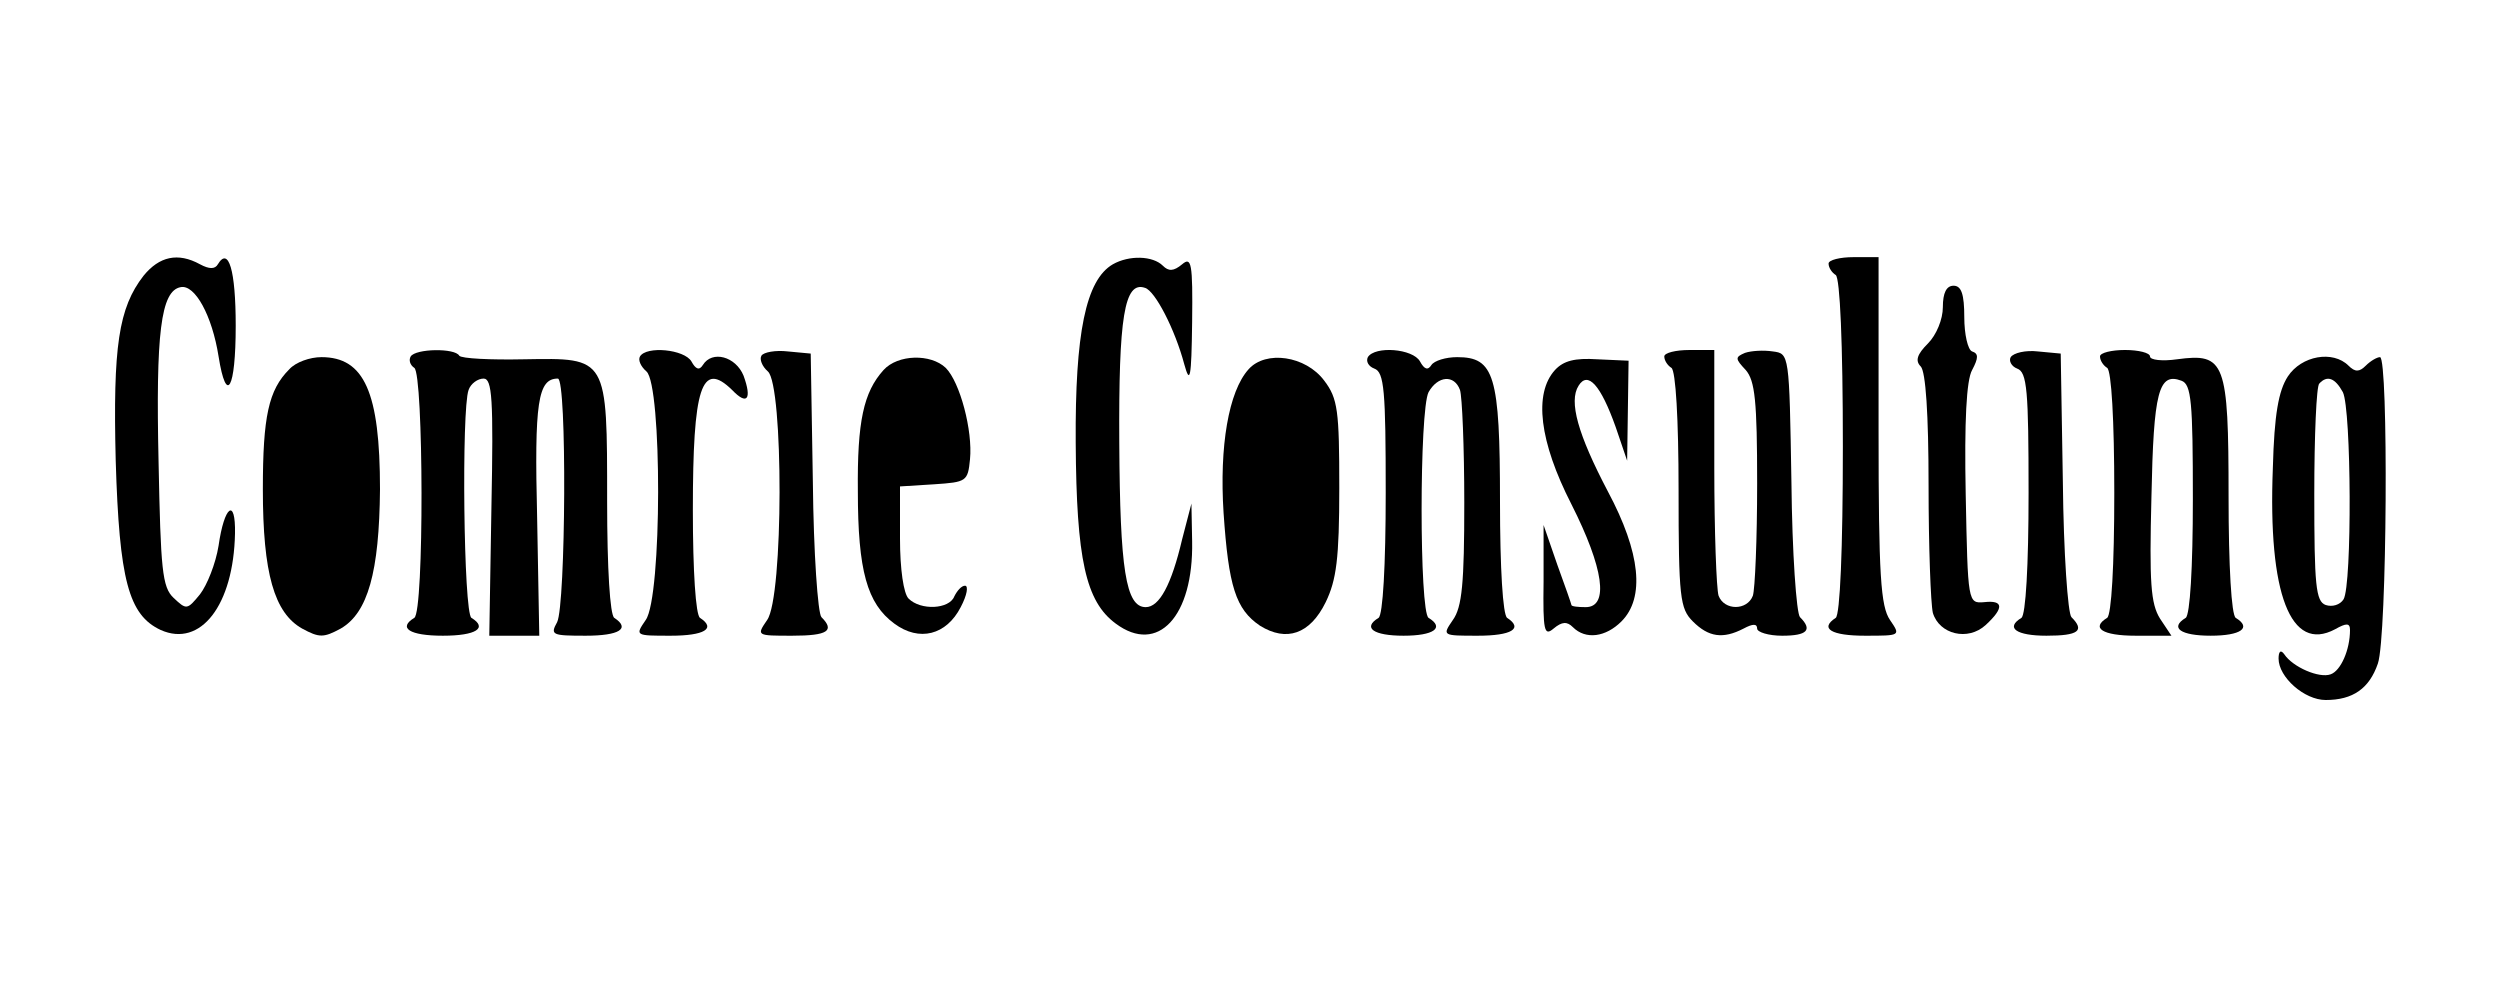 <?xml version="1.0" standalone="no"?>
<!DOCTYPE svg PUBLIC "-//W3C//DTD SVG 20010904//EN"
 "http://www.w3.org/TR/2001/REC-SVG-20010904/DTD/svg10.dtd">
<svg version="1.0" xmlns="http://www.w3.org/2000/svg"
 width="350pt" height="140pt" viewBox="0 0 350 140"
 preserveAspectRatio="xMidYMid meet">
<g transform="translate(0,140) scale(0.1,-0.1)"
fill="#000000" stroke="none">
<path d="M201 1014 c-35 -45 -43 -99 -39 -259 5 -167 18 -216 63 -237 56 -25
102 35 104 135 1 51 -15 39 -23 -17 -4 -25 -16 -55 -26 -68 -18 -22 -19 -22
-37 -5 -16 15 -18 40 -21 190 -4 180 3 240 31 245 20 4 44 -40 53 -97 11 -69
24 -46 24 43 0 78 -10 111 -25 86 -4 -7 -12 -7 -25 0 -31 17 -57 11 -79 -16z"/>
<path d="M1558 1030 c-38 -22 -53 -97 -52 -250 1 -163 14 -222 56 -253 59 -44
109 10 107 115 l-1 53 -13 -50 c-15 -64 -32 -95 -51 -95 -28 0 -36 53 -37 230
-1 176 7 227 36 217 14 -4 42 -58 55 -107 8 -29 10 -20 11 59 1 83 -1 92 -14
81 -12 -10 -19 -10 -27 -2 -14 14 -47 15 -70 2z"/>
<path d="M2560 1031 c0 -6 5 -13 10 -16 6 -4 10 -95 10 -240 0 -145 -4 -236
-10 -240 -23 -15 -6 -25 41 -25 50 0 50 0 35 22 -13 19 -16 62 -16 265 l0 243
-35 0 c-19 0 -35 -4 -35 -9z"/>
<path d="M2720 970 c0 -17 -9 -39 -21 -51 -15 -15 -18 -24 -10 -32 7 -7 11
-67 11 -166 0 -86 3 -166 6 -179 9 -30 49 -40 74 -17 26 24 25 35 -2 32 -23
-2 -23 -1 -26 151 -2 102 1 160 9 174 9 17 9 23 0 26 -6 2 -11 24 -11 48 0 32
-4 44 -15 44 -10 0 -15 -10 -15 -30z"/>
<path d="M575 901 c-3 -5 -1 -12 5 -16 13 -8 14 -342 0 -350 -23 -14 -7 -25
40 -25 47 0 63 11 40 25 -11 7 -14 292 -4 319 3 9 13 16 21 16 12 0 14 -28 11
-180 l-3 -180 35 0 35 0 -3 165 c-4 162 1 195 29 195 13 0 11 -317 -1 -341
-10 -18 -7 -19 40 -19 47 0 63 10 40 25 -6 4 -10 69 -10 163 0 203 1 201 -116
199 -47 -1 -88 1 -91 5 -6 11 -61 10 -68 -1z"/>
<path d="M896 901 c-3 -5 1 -14 9 -21 22 -19 22 -316 -1 -348 -15 -22 -15 -22
35 -22 47 0 64 10 41 25 -6 4 -10 65 -10 151 0 172 12 210 55 168 21 -22 28
-13 16 20 -11 27 -44 36 -57 15 -5 -8 -10 -6 -16 5 -10 17 -63 22 -72 7z"/>
<path d="M1066 902 c-3 -5 1 -15 9 -22 22 -19 22 -316 -1 -348 -15 -22 -15
-22 35 -22 50 0 60 7 41 26 -5 5 -11 90 -12 189 l-3 180 -32 3 c-17 2 -34 -1
-37 -6z"/>
<path d="M1915 900 c-3 -6 1 -13 9 -16 14 -5 16 -31 16 -174 0 -102 -4 -171
-10 -175 -23 -14 -7 -25 35 -25 42 0 58 11 35 25 -13 8 -13 291 0 316 13 23
36 25 44 3 3 -9 6 -80 6 -158 0 -112 -3 -146 -16 -164 -15 -22 -15 -22 35 -22
47 0 64 10 41 25 -6 4 -10 69 -10 163 0 177 -8 202 -60 202 -16 0 -32 -5 -36
-11 -5 -8 -10 -6 -16 5 -10 18 -63 22 -73 6z"/>
<path d="M2330 901 c0 -6 5 -13 10 -16 6 -4 10 -72 10 -171 0 -151 2 -166 20
-184 22 -22 42 -25 71 -10 13 7 19 7 19 0 0 -5 16 -10 35 -10 35 0 43 8 25 26
-5 5 -11 90 -12 189 -3 180 -3 180 -26 183 -13 2 -30 1 -39 -2 -14 -6 -14 -8
1 -24 13 -15 16 -43 16 -159 0 -78 -3 -148 -6 -157 -8 -21 -40 -21 -48 0 -3 9
-6 90 -6 180 l0 164 -35 0 c-19 0 -35 -4 -35 -9z"/>
<path d="M2815 900 c-3 -5 1 -13 9 -16 14 -5 16 -31 16 -174 0 -102 -4 -171
-10 -175 -23 -14 -7 -25 35 -25 45 0 54 7 35 26 -5 5 -11 90 -12 189 l-3 180
-32 3 c-17 2 -34 -2 -38 -8z"/>
<path d="M2940 901 c0 -6 5 -13 10 -16 6 -4 10 -73 10 -175 0 -102 -4 -171
-10 -175 -23 -14 -7 -25 40 -25 l50 0 -16 24 c-13 21 -15 50 -12 170 3 148 10
175 42 163 14 -5 16 -30 16 -166 0 -96 -4 -162 -10 -166 -23 -14 -7 -25 35
-25 42 0 58 11 35 25 -6 4 -10 72 -10 170 0 189 -5 201 -72 192 -21 -3 -38 -1
-38 4 0 5 -16 9 -35 9 -19 0 -35 -4 -35 -9z"/>
<path d="M405 883 c-29 -29 -37 -66 -37 -168 0 -118 16 -173 55 -195 24 -13
30 -13 54 0 38 22 54 79 55 195 0 136 -22 185 -82 185 -16 0 -36 -7 -45 -17z"/>
<path d="M1237 882 c-28 -31 -37 -72 -36 -170 0 -111 13 -157 51 -185 35 -26
73 -16 93 23 9 17 11 30 6 30 -5 0 -11 -7 -15 -15 -7 -18 -47 -20 -64 -3 -7 7
-12 41 -12 84 l0 73 48 3 c45 3 47 4 50 35 4 40 -14 108 -34 128 -21 20 -67
19 -87 -3z"/>
<path d="M1748 883 c-28 -31 -41 -108 -35 -201 7 -103 17 -135 51 -158 37 -23
70 -12 92 33 15 31 19 61 19 160 0 108 -2 125 -21 150 -26 35 -82 43 -106 16z"/>
<path d="M2177 882 c-30 -33 -22 -100 23 -188 45 -89 53 -144 20 -144 -11 0
-20 1 -20 3 0 1 -9 27 -20 57 l-19 55 0 -79 c-1 -70 1 -77 14 -66 12 10 19 10
27 2 18 -18 46 -14 68 8 33 33 27 96 -19 182 -42 80 -55 126 -41 148 13 21 31
1 52 -58 l16 -47 1 70 1 70 -44 2 c-31 2 -47 -2 -59 -15z"/>
<path d="M3203 873 c-13 -20 -19 -53 -21 -128 -7 -177 25 -259 87 -226 16 9
21 9 21 -1 0 -28 -13 -57 -27 -62 -16 -6 -53 10 -65 28 -5 7 -8 4 -8 -6 0 -26
36 -58 66 -58 38 0 61 16 73 51 13 37 15 429 3 429 -4 0 -13 -5 -20 -12 -9 -9
-15 -9 -24 0 -22 22 -66 14 -85 -15z m77 -22 c12 -24 13 -270 1 -290 -5 -8
-16 -11 -25 -8 -14 5 -16 28 -16 155 0 82 3 152 7 155 11 12 22 8 33 -12z"/>
</g>
</svg>
